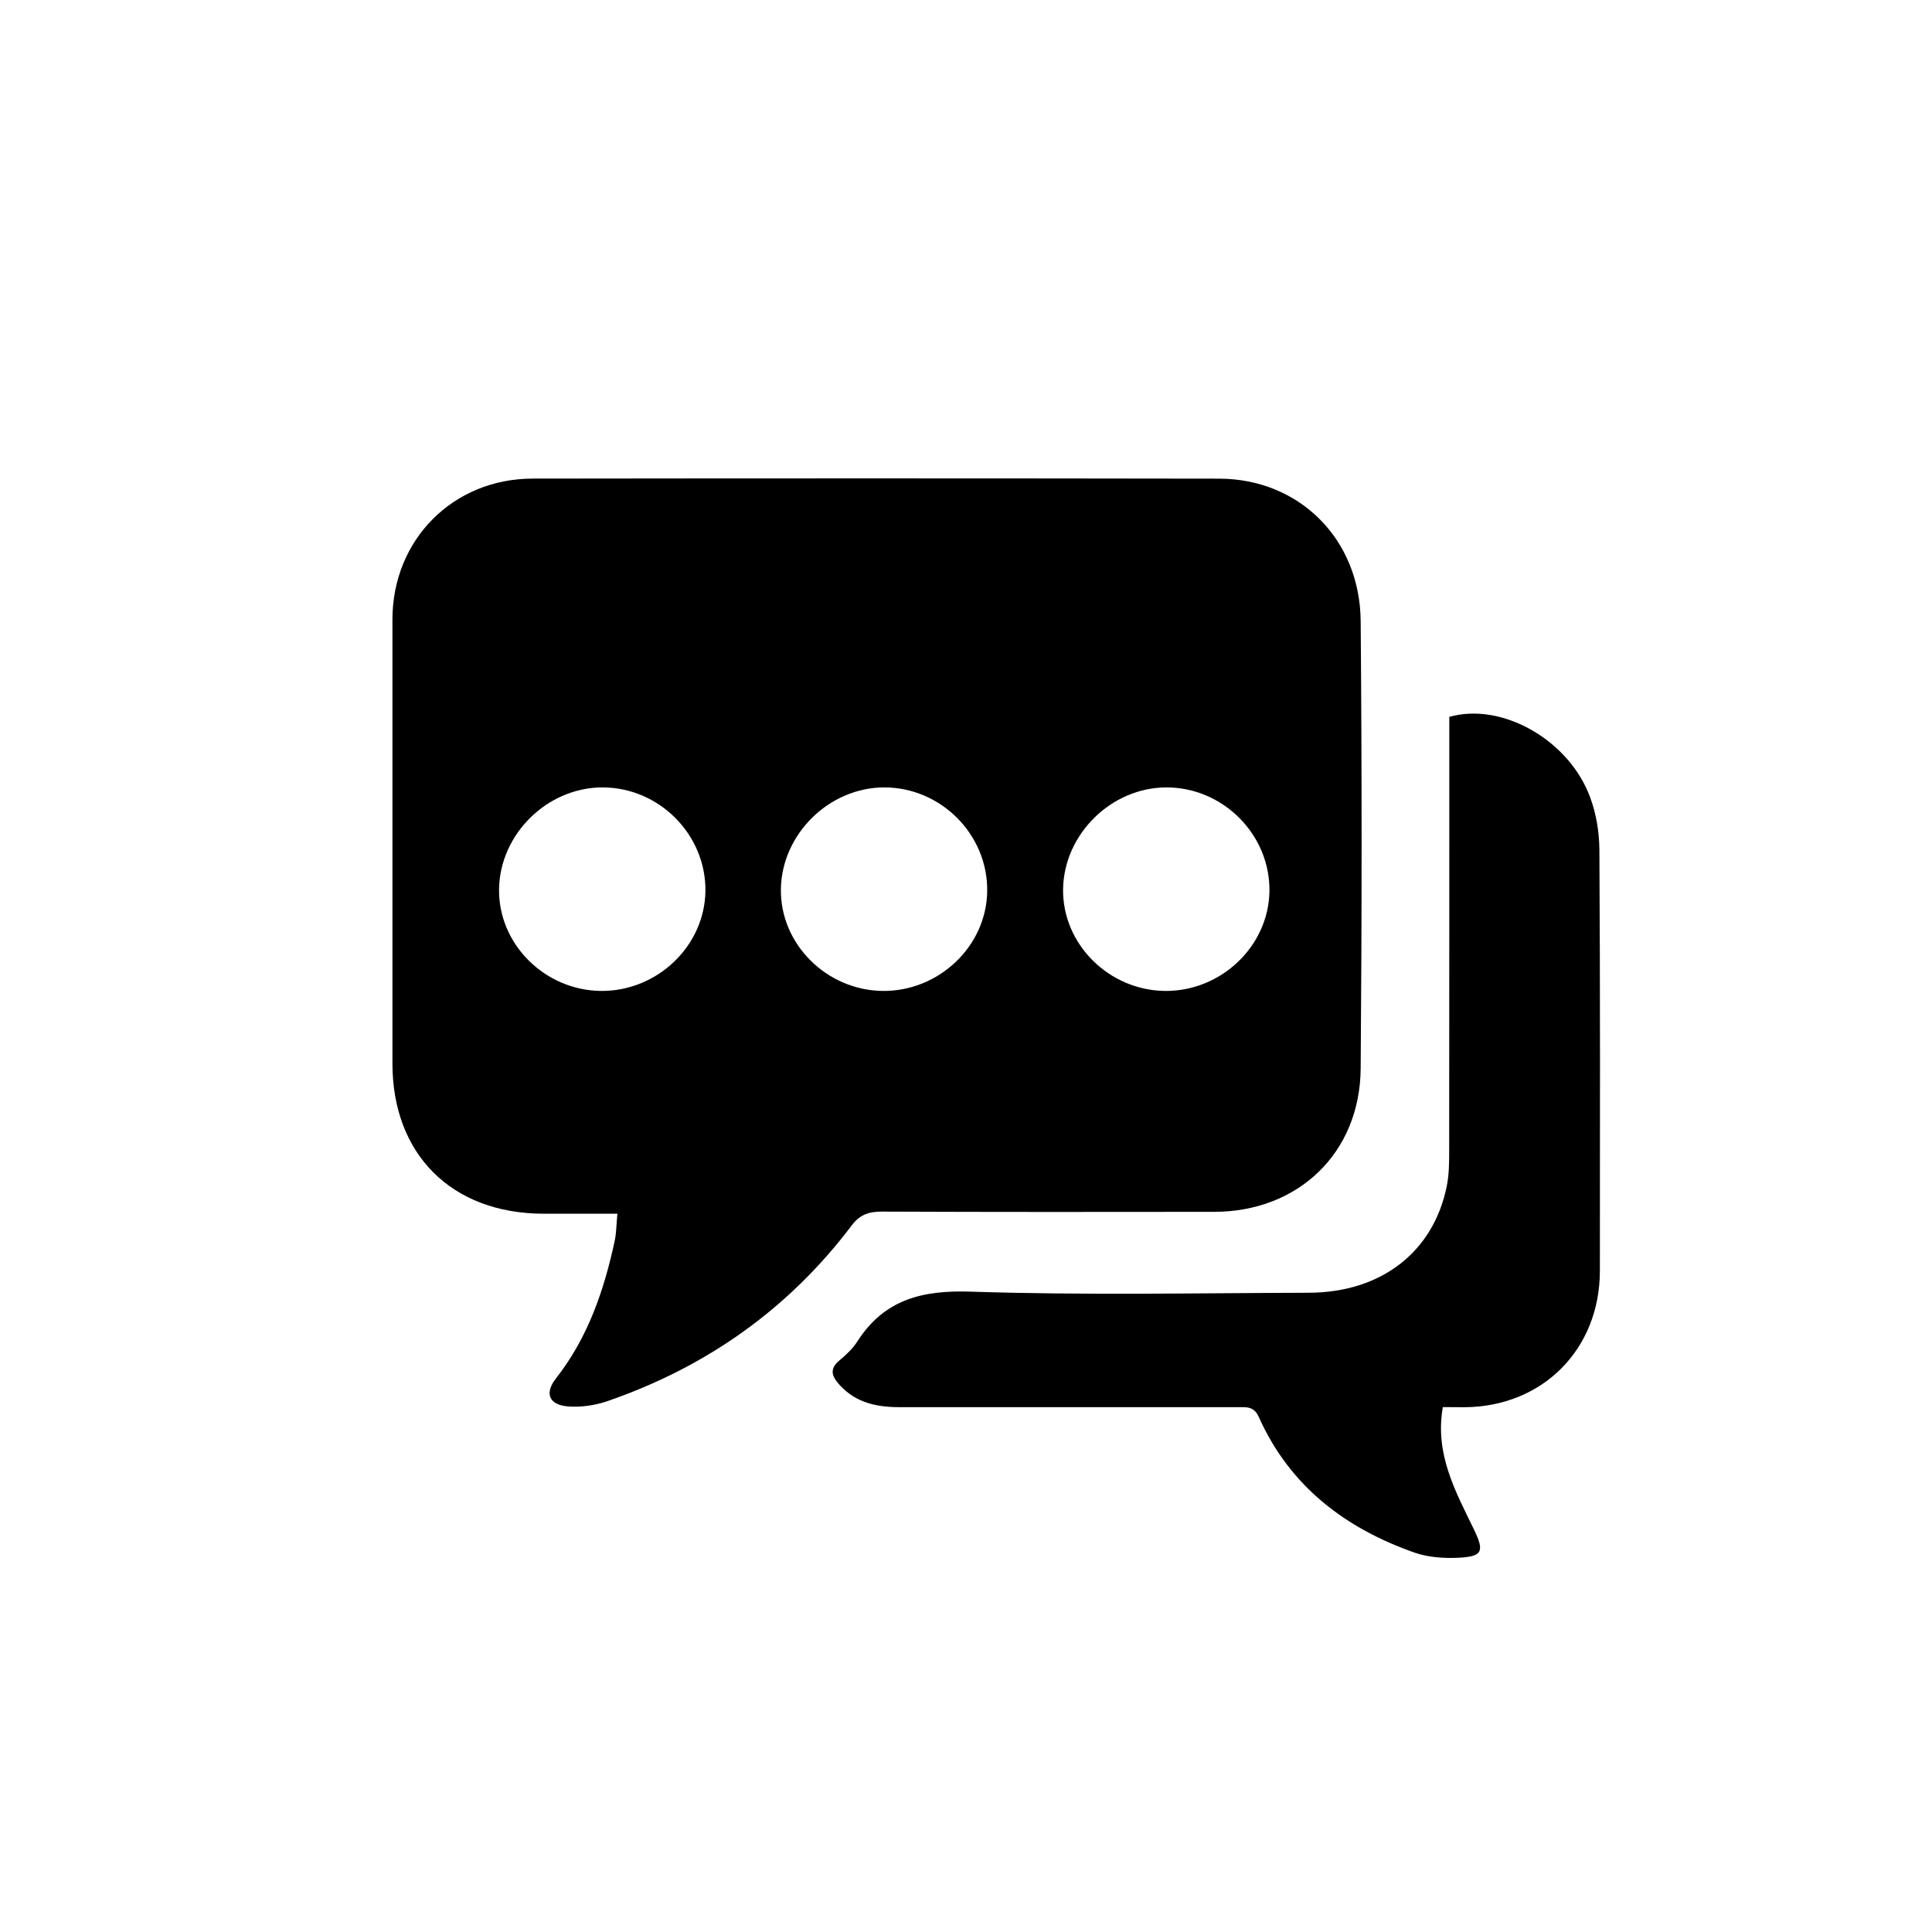<?xml version="1.0" encoding="utf-8"?>
<!-- Generator: Adobe Illustrator 15.0.0, SVG Export Plug-In  -->
<!DOCTYPE svg PUBLIC "-//W3C//DTD SVG 1.1//EN" "http://www.w3.org/Graphics/SVG/1.1/DTD/svg11.dtd">
<svg version="1.1"
	 xmlns="http://www.w3.org/2000/svg" xmlns:xlink="http://www.w3.org/1999/xlink" xmlns:a="http://ns.adobe.com/AdobeSVGViewerExtensions/3.0/"
	 x="0px" y="0px" width="32px" height="32px" viewBox="-6.5 -7.924 32 32" enable-background="new -6.5 -7.924 32 32"
	 xml:space="preserve">
<defs>
</defs>
<path fill="currentColor" d="M3.726,12.179c-0.431,0-0.831,0-1.23,0C0.979,12.173,0,11.195,0,9.689C0,7.239,0,4.789,0,2.337
	C0,1.019,1,0.005,2.322,0.003c3.79-0.005,7.579-0.005,11.371,0.001C15.015,0.006,16.025,1,16.037,2.362
	c0.021,2.471,0.02,4.943,0,7.413c-0.012,1.398-1.033,2.371-2.426,2.373c-1.832,0.002-3.667,0.004-5.499-0.004
	c-0.215-0.002-0.371,0.049-0.502,0.225c-1.047,1.387-2.406,2.346-4.043,2.912c-0.207,0.072-0.444,0.107-0.66,0.09
	c-0.317-0.027-0.391-0.219-0.198-0.465c0.529-0.674,0.795-1.455,0.972-2.275C3.71,12.494,3.709,12.349,3.726,12.179 M12.796,8.489
	c0.93,0.008,1.715-0.741,1.73-1.649c0.014-0.937-0.766-1.723-1.707-1.722c-0.91,0.001-1.695,0.771-1.711,1.681
	C11.093,7.709,11.863,8.479,12.796,8.489 M8.122,8.489c0.93,0.008,1.716-0.741,1.729-1.649c0.015-0.937-0.764-1.723-1.706-1.722
	C7.235,5.119,6.45,5.889,6.434,6.798C6.418,7.709,7.188,8.479,8.122,8.489 M3.453,8.489c0.931,0.008,1.716-0.741,1.731-1.649
	c0.014-0.937-0.765-1.723-1.707-1.722C2.566,5.119,1.782,5.889,1.766,6.798C1.75,7.709,2.52,8.479,3.453,8.489"/>
<path fill="currentColor" d="M17.398,15.382c-0.137,0.775,0.209,1.395,0.512,2.02c0.178,0.367,0.152,0.455-0.252,0.475
	c-0.24,0.012-0.502-0.006-0.727-0.084c-1.15-0.404-2.066-1.1-2.578-2.24c-0.082-0.186-0.203-0.17-0.344-0.17
	c-1.863,0-3.729,0-5.593,0c-0.382,0.002-0.734-0.066-1.009-0.367c-0.131-0.145-0.175-0.266,0-0.41
	c0.11-0.092,0.22-0.195,0.295-0.314c0.448-0.697,1.078-0.85,1.886-0.822c1.862,0.061,3.728,0.023,5.591,0.018
	c1.197-0.004,2.061-0.674,2.283-1.76c0.039-0.189,0.041-0.389,0.041-0.582c0.002-2.399,0.002-4.798,0.002-7.196
	c0.863-0.248,1.979,0.375,2.332,1.33c0.102,0.273,0.152,0.58,0.154,0.872c0.014,2.327,0.01,4.654,0.008,6.98
	c-0.004,1.293-0.947,2.242-2.238,2.252C17.64,15.384,17.521,15.382,17.398,15.382"/>
</svg>
